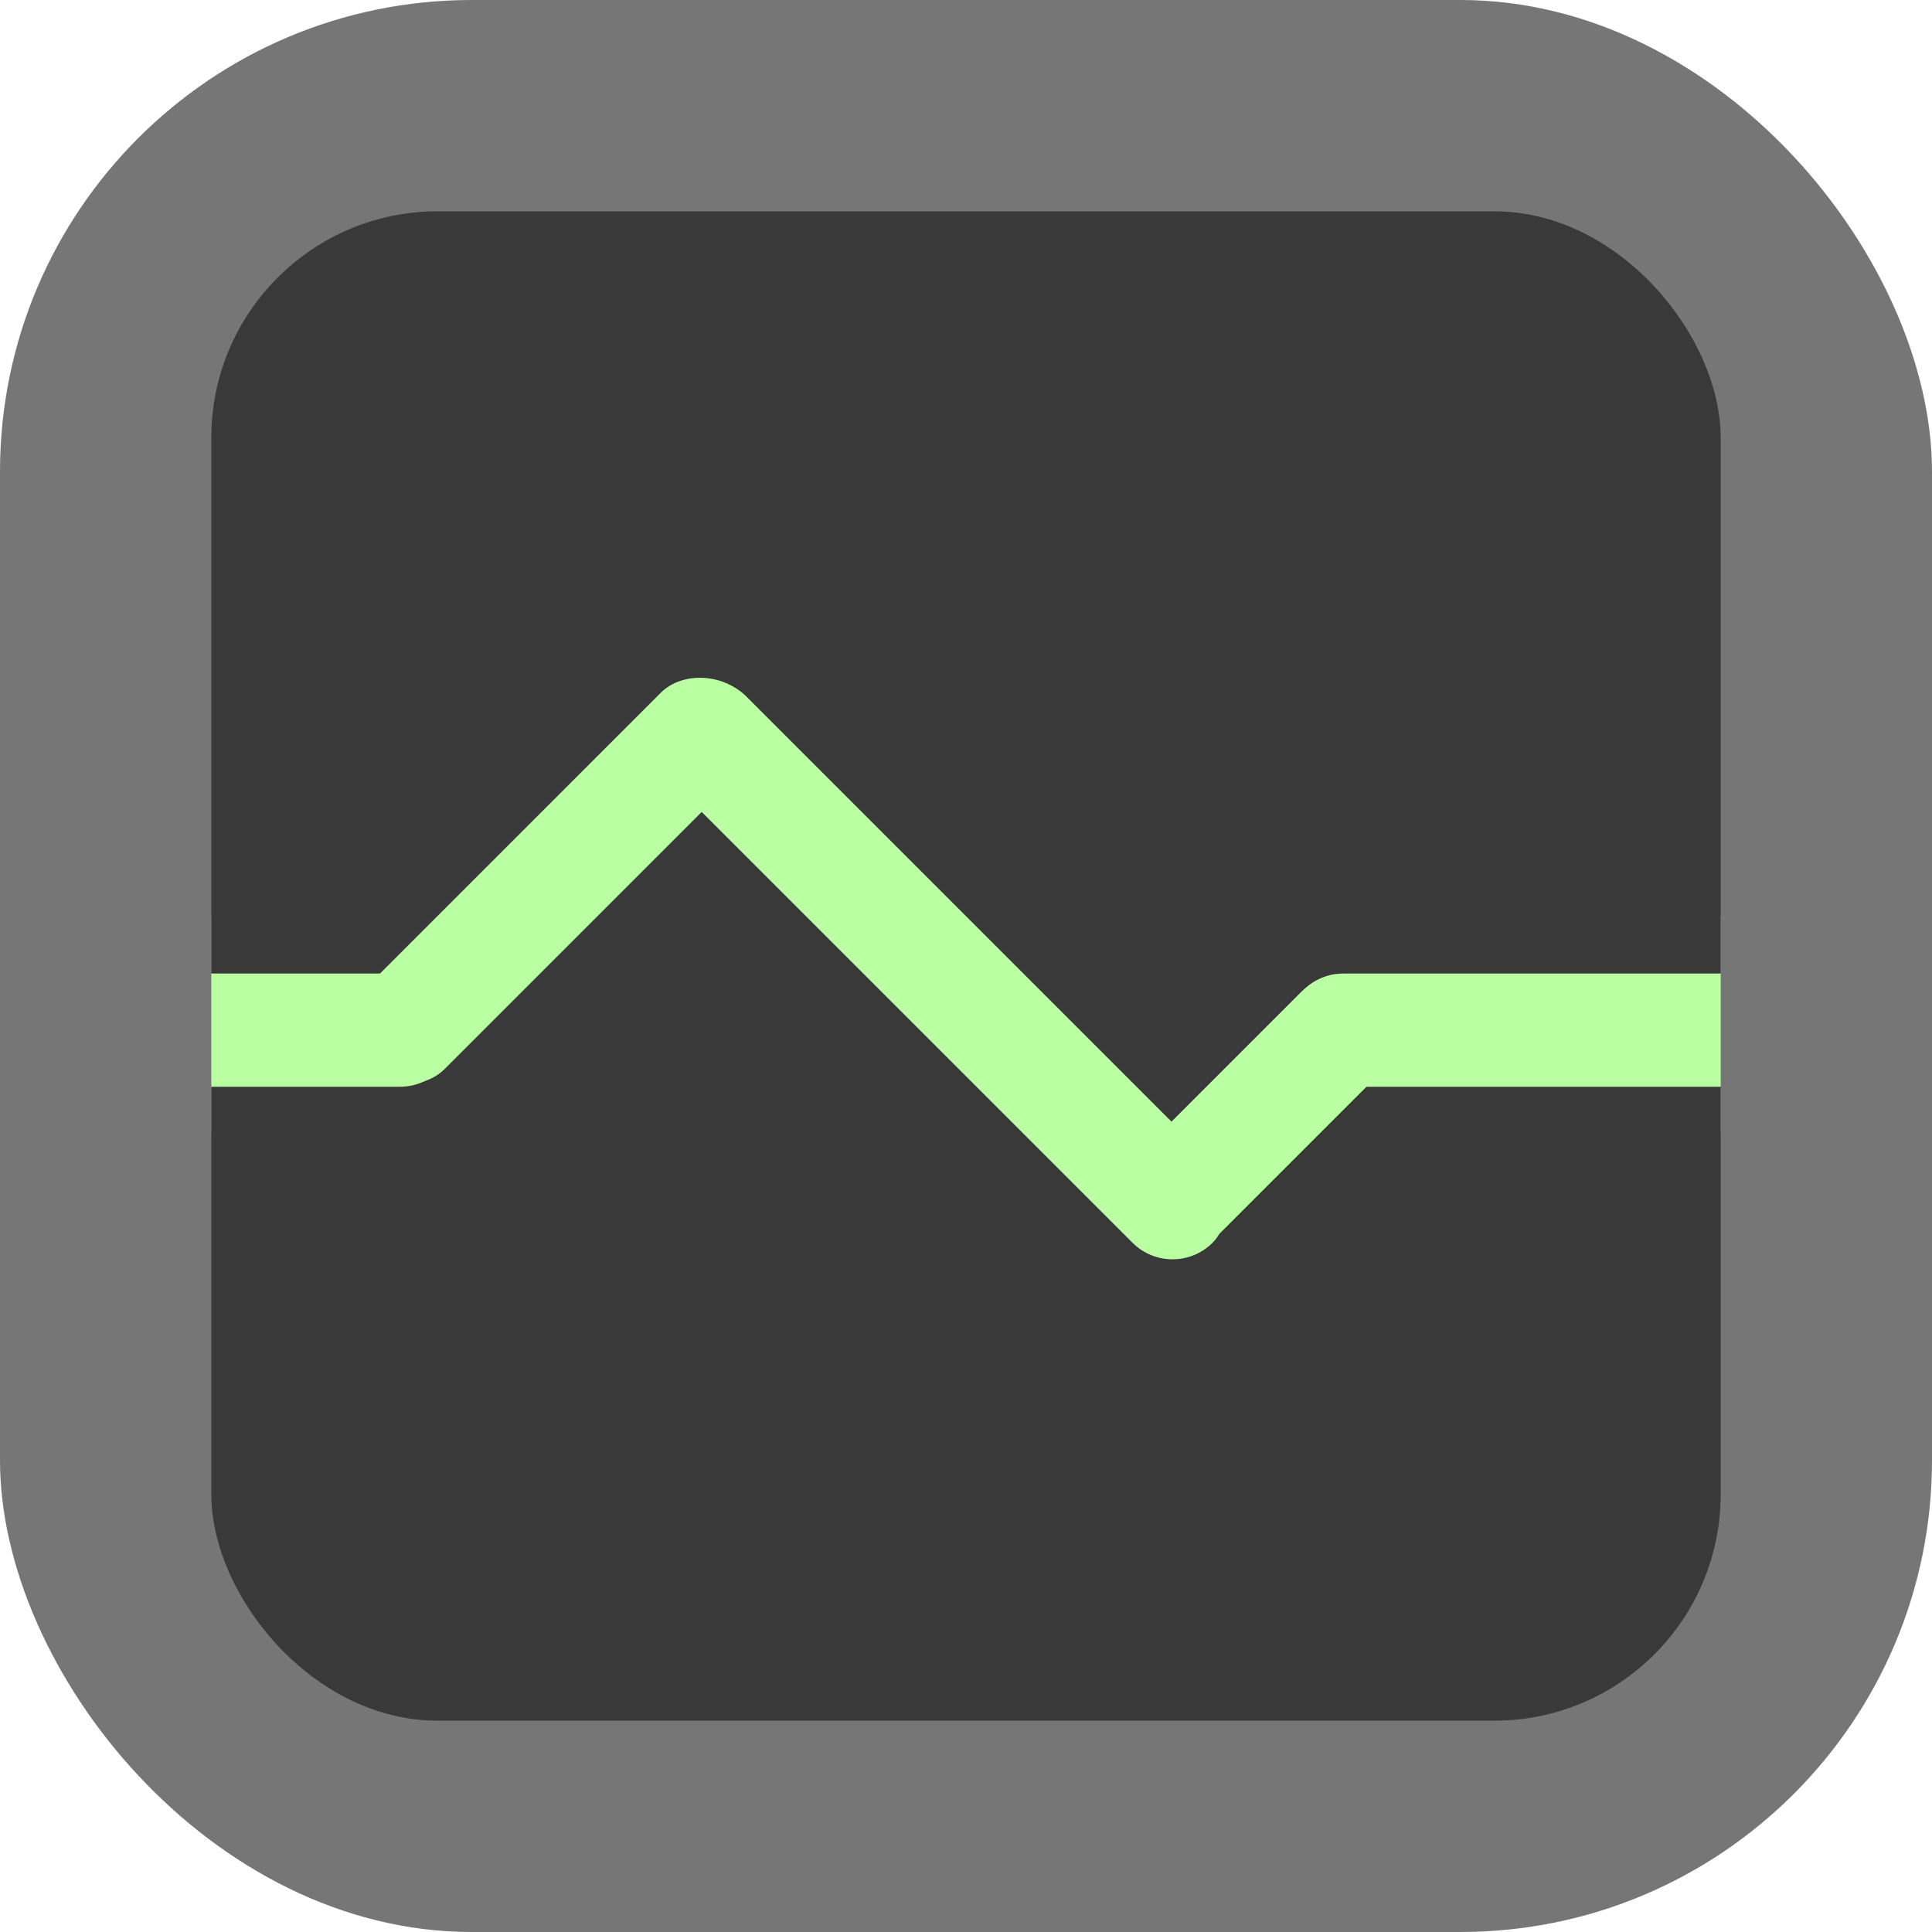 <svg width="512" height="512" viewBox="0 0 512 512" fill="none" xmlns="http://www.w3.org/2000/svg">
<g clip-path="url(#clip0_26_2)">
<rect width="512" height="512" rx="125" fill="#767676"/>
<rect x="56" y="56" width="400" height="400" rx="60" fill="#393939"/>
<rect x="26" y="258" width="95" height="30" rx="15" fill="#BBFFA3"/>
<rect x="341" y="258" width="145" height="30" rx="15" fill="#BBFFA3"/>
<rect x="86" y="272.702" width="141" height="30" rx="15" transform="rotate(-45 86 272.702)" fill="#BBFFA3"/>
<rect x="291.625" y="316.077" width="89.918" height="30" rx="15" transform="rotate(-45 291.625 316.077)" fill="#BBFFA3"/>
<rect x="187.213" y="174" width="204.681" height="30" rx="15" transform="rotate(45 187.213 174)" fill="#BBFFA3"/>
<rect x="20" y="243" width="36" height="57" fill="#767676"/>
<rect x="456" y="243" width="36" height="57" fill="#767676"/>
</g>
<defs>
<clipPath id="clip0_26_2">
<rect width="512" height="512" fill="white"/>
</clipPath>
</defs>
</svg>
